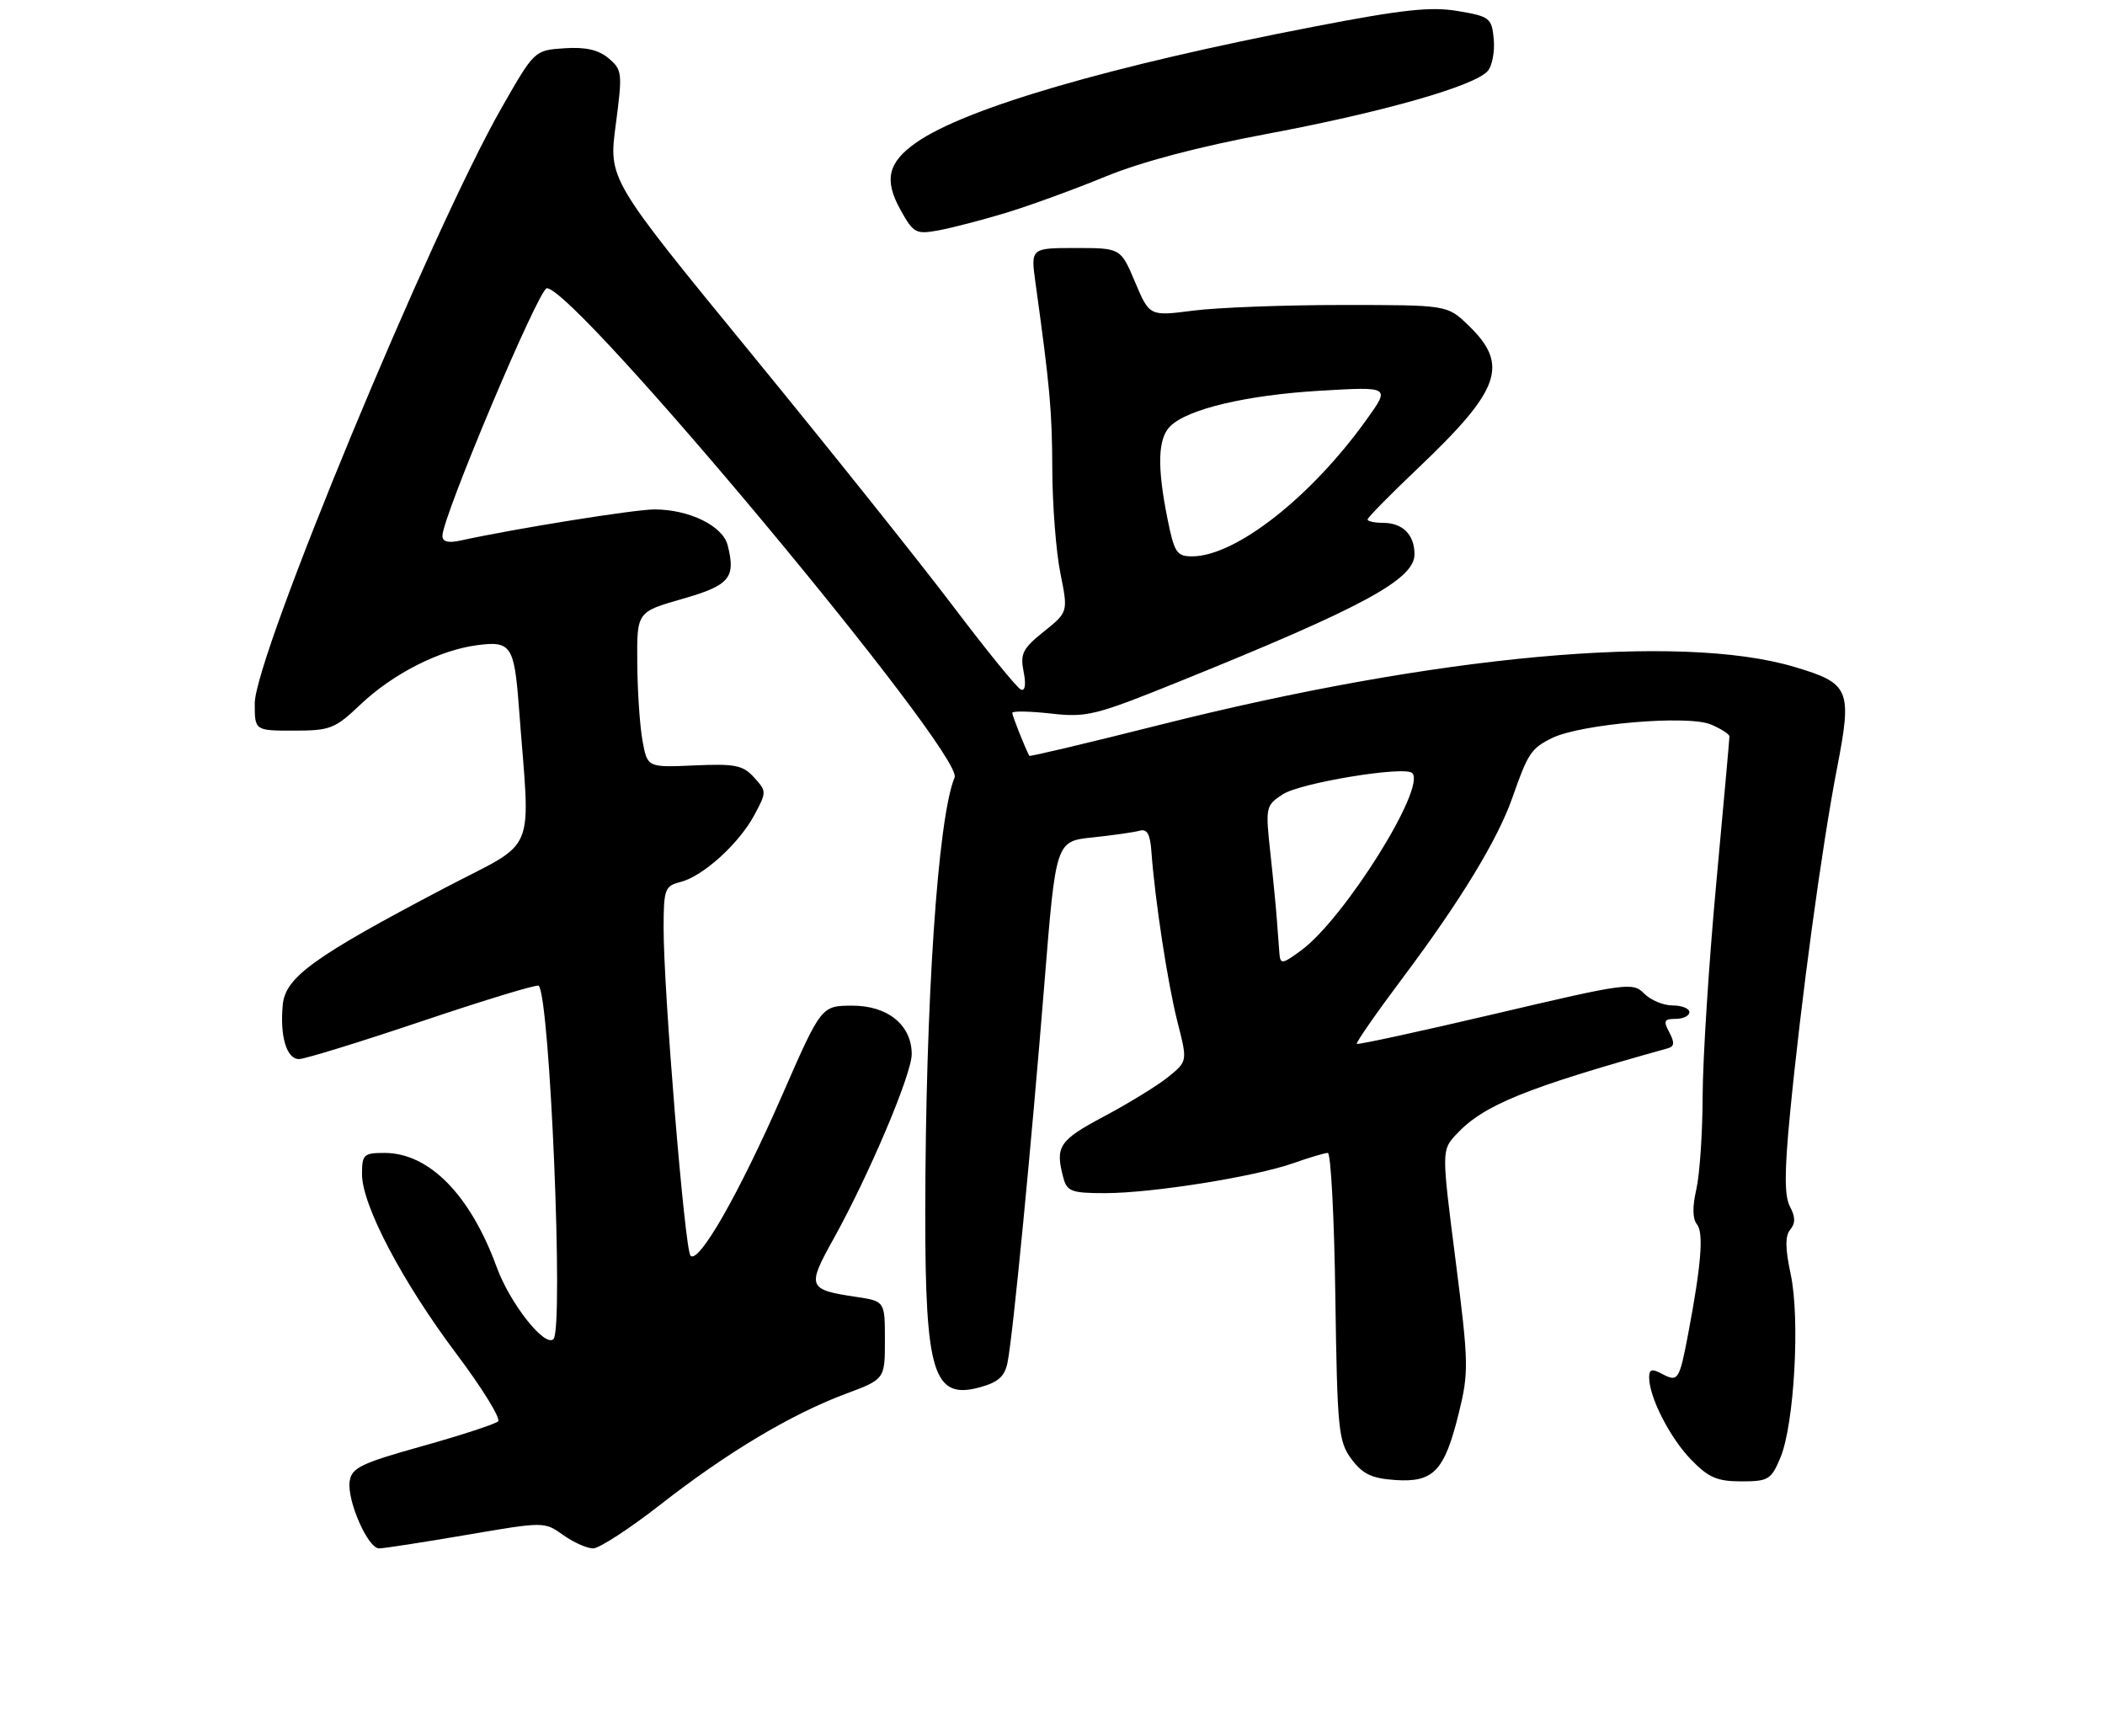 <?xml version="1.0" encoding="UTF-8" standalone="no"?>
<!DOCTYPE svg PUBLIC "-//W3C//DTD SVG 1.1//EN" "http://www.w3.org/Graphics/SVG/1.1/DTD/svg11.dtd" >
<svg xmlns="http://www.w3.org/2000/svg" xmlns:xlink="http://www.w3.org/1999/xlink" version="1.1" viewBox="0 0 314 259">
 <g >
 <path fill="currentColor"
d=" M 69.50 229.00 C 81.19 227.00 81.19 227.00 84.00 229.00 C 85.55 230.10 87.56 231.00 88.47 231.00 C 89.39 231.00 93.89 228.07 98.48 224.49 C 108.43 216.71 117.99 211.00 126.07 207.97 C 132.00 205.76 132.00 205.76 132.00 199.94 C 132.00 194.12 132.00 194.12 127.67 193.47 C 120.50 192.40 120.34 192.00 124.31 184.87 C 129.62 175.32 136.00 160.26 136.00 157.27 C 136.00 152.91 132.40 150.00 127.08 150.03 C 122.50 150.06 122.50 150.06 116.60 163.56 C 110.22 178.13 104.20 188.65 103.00 187.33 C 102.14 186.38 98.96 147.61 98.99 138.36 C 99.00 132.66 99.18 132.17 101.48 131.59 C 104.84 130.75 110.20 125.90 112.51 121.62 C 114.37 118.16 114.37 118.06 112.49 115.99 C 110.83 114.15 109.66 113.92 103.57 114.19 C 96.57 114.50 96.57 114.50 95.84 110.50 C 95.44 108.30 95.09 103.08 95.06 98.89 C 95.00 91.29 95.00 91.29 101.74 89.36 C 108.84 87.33 109.78 86.23 108.55 81.36 C 107.83 78.46 102.82 76.00 97.63 76.00 C 94.66 76.00 76.93 78.84 68.75 80.63 C 66.84 81.05 66.00 80.83 66.00 79.92 C 66.00 77.13 80.39 43.00 81.57 43.00 C 85.88 43.00 143.84 112.53 142.40 115.98 C 139.89 121.99 138.05 149.44 138.02 181.00 C 138.01 204.91 139.25 208.87 146.19 206.96 C 148.93 206.20 149.88 205.34 150.30 203.23 C 151.09 199.32 153.83 171.06 155.81 146.50 C 157.50 125.50 157.50 125.50 163.00 124.93 C 166.03 124.61 169.18 124.16 170.00 123.93 C 171.10 123.61 171.57 124.44 171.75 127.00 C 172.27 134.20 174.18 146.70 175.63 152.41 C 177.14 158.32 177.14 158.32 174.32 160.62 C 172.77 161.89 168.46 164.54 164.75 166.52 C 157.94 170.14 157.36 171.02 158.63 175.75 C 159.17 177.75 159.87 178.00 164.87 178.00 C 171.90 177.99 187.16 175.56 192.92 173.53 C 195.30 172.69 197.62 172.00 198.07 172.00 C 198.52 172.00 199.03 181.64 199.19 193.43 C 199.48 213.38 199.65 215.05 201.60 217.68 C 203.27 219.92 204.62 220.56 208.15 220.80 C 213.85 221.18 215.47 219.46 217.60 210.84 C 219.11 204.71 219.09 203.40 217.12 187.97 C 215.03 171.60 215.03 171.60 217.26 169.20 C 221.32 164.85 227.55 162.32 248.79 156.39 C 249.77 156.12 249.82 155.54 249.01 154.01 C 248.09 152.30 248.23 152.00 249.96 152.00 C 251.08 152.00 252.00 151.55 252.00 151.00 C 252.00 150.45 250.88 150.00 249.50 150.00 C 248.12 150.00 246.21 149.20 245.25 148.22 C 243.57 146.51 242.65 146.63 223.10 151.23 C 211.87 153.87 202.56 155.89 202.39 155.73 C 202.23 155.56 205.35 151.07 209.34 145.75 C 217.88 134.35 223.41 125.25 225.60 119.00 C 227.92 112.36 228.41 111.63 231.53 110.10 C 235.83 108.00 251.71 106.64 255.18 108.07 C 256.73 108.72 257.99 109.53 257.98 109.87 C 257.98 110.22 257.08 120.17 255.99 132.00 C 254.90 143.82 254.00 158.00 253.98 163.50 C 253.97 169.00 253.54 175.28 253.03 177.47 C 252.44 180.04 252.47 181.86 253.13 182.65 C 254.16 183.89 253.77 188.74 251.82 199.00 C 250.51 205.92 250.30 206.23 247.94 204.97 C 246.40 204.15 246.00 204.26 246.00 205.50 C 246.00 208.43 249.09 214.49 252.25 217.75 C 254.85 220.44 256.15 221.00 259.75 221.00 C 263.79 221.00 264.21 220.74 265.58 217.46 C 267.65 212.52 268.53 196.72 267.12 190.12 C 266.29 186.24 266.27 184.38 267.05 183.44 C 267.84 182.49 267.82 181.54 267.01 180.01 C 266.17 178.44 266.17 174.90 267.01 166.20 C 268.65 149.23 271.78 126.18 274.02 114.64 C 276.31 102.82 275.95 101.95 267.62 99.48 C 250.56 94.41 214.35 97.73 173.09 108.12 C 162.41 110.81 153.62 112.90 153.54 112.76 C 152.87 111.50 151.00 106.79 151.00 106.35 C 151.00 106.05 153.59 106.10 156.75 106.45 C 162.12 107.06 163.39 106.74 176.00 101.64 C 203.33 90.59 211.00 86.44 211.00 82.69 C 211.00 79.77 209.23 78.00 206.30 78.00 C 205.03 78.00 204.00 77.77 204.00 77.50 C 204.00 77.22 207.37 73.79 211.49 69.88 C 223.89 58.10 225.18 54.42 218.97 48.47 C 215.87 45.50 215.87 45.50 200.19 45.50 C 191.56 45.50 181.57 45.88 177.99 46.34 C 171.47 47.18 171.47 47.18 169.32 42.09 C 167.17 37.00 167.17 37.00 160.46 37.00 C 153.74 37.00 153.74 37.00 154.47 42.25 C 156.63 57.84 156.94 61.30 156.97 70.08 C 156.99 75.35 157.53 82.29 158.17 85.49 C 159.34 91.31 159.34 91.31 155.71 94.22 C 152.55 96.75 152.16 97.53 152.69 100.20 C 153.07 102.09 152.92 103.12 152.30 102.88 C 151.74 102.67 147.21 97.10 142.22 90.50 C 137.23 83.90 123.61 66.85 111.96 52.62 C 90.77 26.74 90.77 26.74 91.85 18.62 C 92.87 10.88 92.82 10.42 90.79 8.70 C 89.28 7.43 87.37 6.99 84.20 7.20 C 79.73 7.50 79.73 7.50 74.87 16.00 C 64.37 34.35 38.00 97.96 38.00 104.94 C 38.00 109.00 38.00 109.00 43.84 109.00 C 49.24 109.00 49.97 108.72 53.73 105.14 C 58.56 100.55 65.48 97.01 71.12 96.26 C 76.21 95.57 76.71 96.30 77.40 105.45 C 79.11 128.26 80.42 125.08 66.21 132.54 C 46.83 142.72 42.57 145.79 42.18 149.89 C 41.73 154.59 42.75 158.00 44.60 158.00 C 45.46 158.00 53.76 155.44 63.05 152.31 C 72.35 149.18 80.13 146.81 80.36 147.06 C 82.04 148.86 84.10 198.23 82.56 199.77 C 81.28 201.06 76.08 194.47 74.10 189.06 C 70.16 178.26 64.02 172.00 57.35 172.00 C 54.25 172.00 54.00 172.24 54.00 175.18 C 54.00 179.79 59.99 191.19 68.06 201.94 C 71.93 207.09 74.74 211.64 74.30 212.05 C 73.86 212.46 68.78 214.12 63.00 215.74 C 53.85 218.30 52.46 218.97 52.16 220.98 C 51.74 223.85 54.87 231.00 56.55 231.00 C 57.24 231.00 63.06 230.10 69.50 229.00 Z  M 150.00 31.77 C 153.57 30.69 160.26 28.25 164.85 26.36 C 170.25 24.14 178.81 21.88 189.07 19.96 C 206.40 16.71 220.09 12.80 221.95 10.56 C 222.60 9.77 222.99 7.64 222.82 5.82 C 222.52 2.68 222.23 2.45 217.48 1.65 C 213.46 0.96 209.25 1.42 196.18 3.94 C 165.65 9.82 144.03 16.12 136.67 21.27 C 132.46 24.22 131.84 26.82 134.30 31.26 C 136.25 34.78 136.60 34.98 139.94 34.38 C 141.90 34.02 146.43 32.85 150.00 31.77 Z  M 190.85 142.28 C 190.77 141.30 190.61 139.15 190.49 137.50 C 190.38 135.85 189.94 131.29 189.51 127.36 C 188.75 120.38 188.79 120.18 191.35 118.50 C 193.99 116.78 209.55 114.22 210.66 115.33 C 212.80 117.47 200.54 137.04 194.10 141.78 C 191.29 143.85 190.99 143.89 190.85 142.28 Z  M 174.14 77.33 C 172.59 69.60 172.71 65.43 174.55 63.60 C 177.12 61.03 185.91 58.94 196.93 58.29 C 207.36 57.68 207.36 57.68 203.93 62.48 C 195.63 74.12 184.33 83.00 177.82 83.00 C 175.53 83.00 175.16 82.44 174.14 77.33 Z "/>
</g>
</svg>